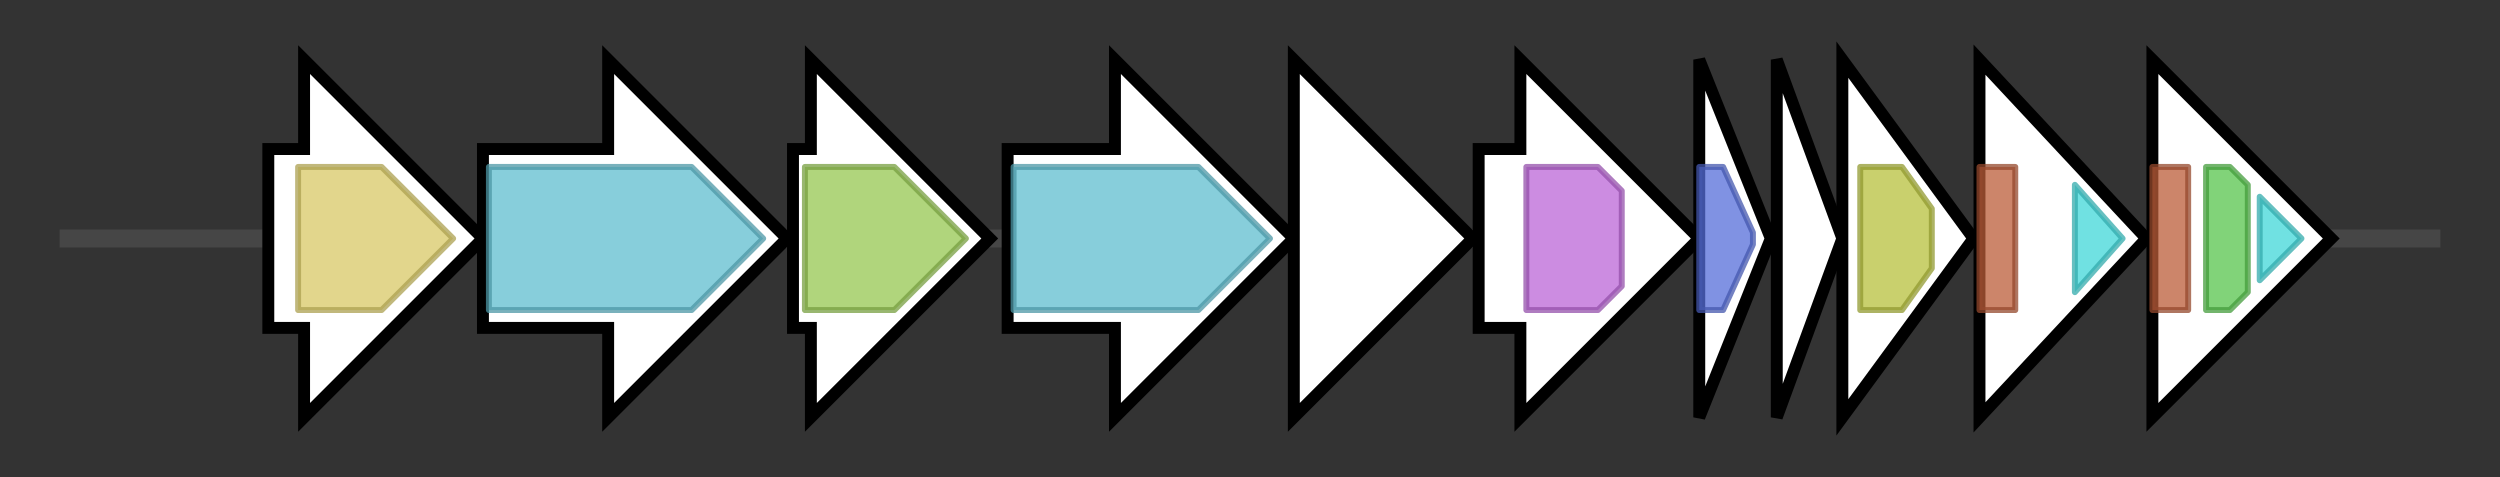 <svg version="1.1" baseProfile="full" xmlns="http://www.w3.org/2000/svg" width="419.3" height="80">
	<rect width="100%" height="100%" fill="#333333" stroke="none"/>
	<g>
		<line x1="10" y1="40.0" x2="409.3" y2="40.0" style="stroke:rgb(70,70,70); stroke-width:3 "/>
		<g>
			<title>ORF1
geranylgeranyl pyrophosphate synthetase</title>
			<polygon class="ORF1
geranylgeranyl pyrophosphate synthetase" points="45,25 51,25 51,10 81,40 51,70 51,55 45,55" fill="rgb(255,255,255)" fill-opacity="1.0" stroke="rgb(0,0,0)" stroke-width="2"  />
			<g>
				<title>polyprenyl_synt (PF00348)
"Polyprenyl synthetase"</title>
				<polygon class="PF00348" points="50,28 64,28 76,40 76,40 64,52 50,52" stroke-linejoin="round" width="26" height="24" fill="rgb(216,200,102)" stroke="rgb(172,160,81)" stroke-width="1" opacity="0.75" />
			</g>
		</g>
		<g>
			<title>ORF2</title>
			<polygon class="ORF2" points="81,25 102,25 102,10 132,40 102,70 102,55 81,55" fill="rgb(255,255,255)" fill-opacity="1.0" stroke="rgb(0,0,0)" stroke-width="2"  />
			<g>
				<title>Amino_oxidase (PF01593)
"Flavin containing amine oxidoreductase"</title>
				<polygon class="PF01593" points="82,28 116,28 128,40 116,52 82,52" stroke-linejoin="round" width="47" height="24" fill="rgb(95,189,207)" stroke="rgb(76,151,165)" stroke-width="1" opacity="0.75" />
			</g>
		</g>
		<g>
			<title>ORF3
phytoene synthetase</title>
			<polygon class="ORF3
phytoene synthetase" points="133,25 136,25 136,10 166,40 136,70 136,55 133,55" fill="rgb(255,255,255)" fill-opacity="1.0" stroke="rgb(0,0,0)" stroke-width="2"  />
			<g>
				<title>SQS_PSY (PF00494)
"Squalene/phytoene synthase"</title>
				<polygon class="PF00494" points="135,28 150,28 162,40 150,52 135,52" stroke-linejoin="round" width="28" height="24" fill="rgb(149,199,81)" stroke="rgb(119,159,64)" stroke-width="1" opacity="0.75" />
			</g>
		</g>
		<g>
			<title>ORF4
hydroxyneurosporene dehydrogenase</title>
			<polygon class="ORF4
hydroxyneurosporene dehydrogenase" points="169,25 187,25 187,10 217,40 187,70 187,55 169,55" fill="rgb(255,255,255)" fill-opacity="1.0" stroke="rgb(0,0,0)" stroke-width="2"  />
			<g>
				<title>Amino_oxidase (PF01593)
"Flavin containing amine oxidoreductase"</title>
				<polygon class="PF01593" points="170,28 201,28 213,40 201,52 170,52" stroke-linejoin="round" width="46" height="24" fill="rgb(95,189,207)" stroke="rgb(76,151,165)" stroke-width="1" opacity="0.75" />
			</g>
		</g>
		<g>
			<title>ORF5
neurosporene hydroxylase</title>
			<polygon class="ORF5
neurosporene hydroxylase" points="217,25 217,25 217,10 247,40 217,70 217,55 217,55" fill="rgb(255,255,255)" fill-opacity="1.0" stroke="rgb(0,0,0)" stroke-width="2"  />
		</g>
		<g>
			<title>ORF6</title>
			<polygon class="ORF6" points="248,25 255,25 255,10 285,40 255,70 255,55 248,55" fill="rgb(255,255,255)" fill-opacity="1.0" stroke="rgb(0,0,0)" stroke-width="2"  />
			<g>
				<title>Glyco_transf_21 (PF13506)
"Glycosyl transferase family 21"</title>
				<polygon class="PF13506" points="256,28 268,28 272,32 272,48 268,52 256,52" stroke-linejoin="round" width="16" height="24" fill="rgb(186,102,214)" stroke="rgb(148,81,171)" stroke-width="1" opacity="0.75" />
			</g>
		</g>
		<g>
			<title>ORF7</title>
			<polygon class="ORF7" points="285,10 297,40 285,70" fill="rgb(255,255,255)" fill-opacity="1.0" stroke="rgb(0,0,0)" stroke-width="2"  />
			<g>
				<title>Lycopene_cyc (PF18916)
"Lycopene cyclase"</title>
				<polygon class="PF18916" points="285,28 289,28 294,39 294,41 289,52 285,52" stroke-linejoin="round" width="9" height="24" fill="rgb(86,109,217)" stroke="rgb(68,87,173)" stroke-width="1" opacity="0.75" />
			</g>
		</g>
		<g>
			<title>ORF8</title>
			<polygon class="ORF8" points="298,10 309,40 298,70" fill="rgb(255,255,255)" fill-opacity="1.0" stroke="rgb(0,0,0)" stroke-width="2"  />
		</g>
		<g>
			<title>ORF9</title>
			<polygon class="ORF9" points="309,10 331,40 309,70" fill="rgb(255,255,255)" fill-opacity="1.0" stroke="rgb(0,0,0)" stroke-width="2"  />
			<g>
				<title>Acyltransferase (PF01553)
"Acyltransferase"</title>
				<polygon class="PF01553" points="312,28 319,28 324,35 324,45 319,52 312,52" stroke-linejoin="round" width="12" height="24" fill="rgb(182,192,61)" stroke="rgb(145,153,48)" stroke-width="1" opacity="0.75" />
			</g>
		</g>
		<g>
			<title>carA
transcriptional repressor of the light-inducible carB operon</title>
			<polygon class="carA
transcriptional repressor of the light-inducible carB operon" points="332,10 360,40 332,70" fill="rgb(255,255,255)" fill-opacity="1.0" stroke="rgb(0,0,0)" stroke-width="2"  />
			<g>
				<title>MerR_1 (PF13411)
"MerR HTH family regulatory protein"</title>
				<rect class="PF13411" x="332" y="28" stroke-linejoin="round" width="6" height="24" fill="rgb(186,92,57)" stroke="rgb(148,73,45)" stroke-width="1" opacity="0.75" />
			</g>
			<g>
				<title>B12-binding (PF02310)
"B12 binding domain"</title>
				<polygon class="PF02310" points="348,31 356,40 348,49" stroke-linejoin="round" width="11" height="24" fill="rgb(64,214,216)" stroke="rgb(51,171,172)" stroke-width="1" opacity="0.75" />
			</g>
		</g>
		<g>
			<title>carH
CarH protein</title>
			<polygon class="carH
CarH protein" points="361,25 361,25 361,10 391,40 361,70 361,55 361,55" fill="rgb(255,255,255)" fill-opacity="1.0" stroke="rgb(0,0,0)" stroke-width="2"  />
			<g>
				<title>MerR_1 (PF13411)
"MerR HTH family regulatory protein"</title>
				<rect class="PF13411" x="361" y="28" stroke-linejoin="round" width="6" height="24" fill="rgb(186,92,57)" stroke="rgb(148,73,45)" stroke-width="1" opacity="0.75" />
			</g>
			<g>
				<title>B12-binding_2 (PF02607)
"B12 binding domain"</title>
				<polygon class="PF02607" points="370,28 374,28 377,31 377,49 374,52 370,52" stroke-linejoin="round" width="7" height="24" fill="rgb(87,196,76)" stroke="rgb(69,156,60)" stroke-width="1" opacity="0.75" />
			</g>
			<g>
				<title>B12-binding (PF02310)
"B12 binding domain"</title>
				<polygon class="PF02310" points="379,33 386,40 379,47" stroke-linejoin="round" width="11" height="24" fill="rgb(64,214,216)" stroke="rgb(51,171,172)" stroke-width="1" opacity="0.75" />
			</g>
		</g>
	</g>
</svg>
